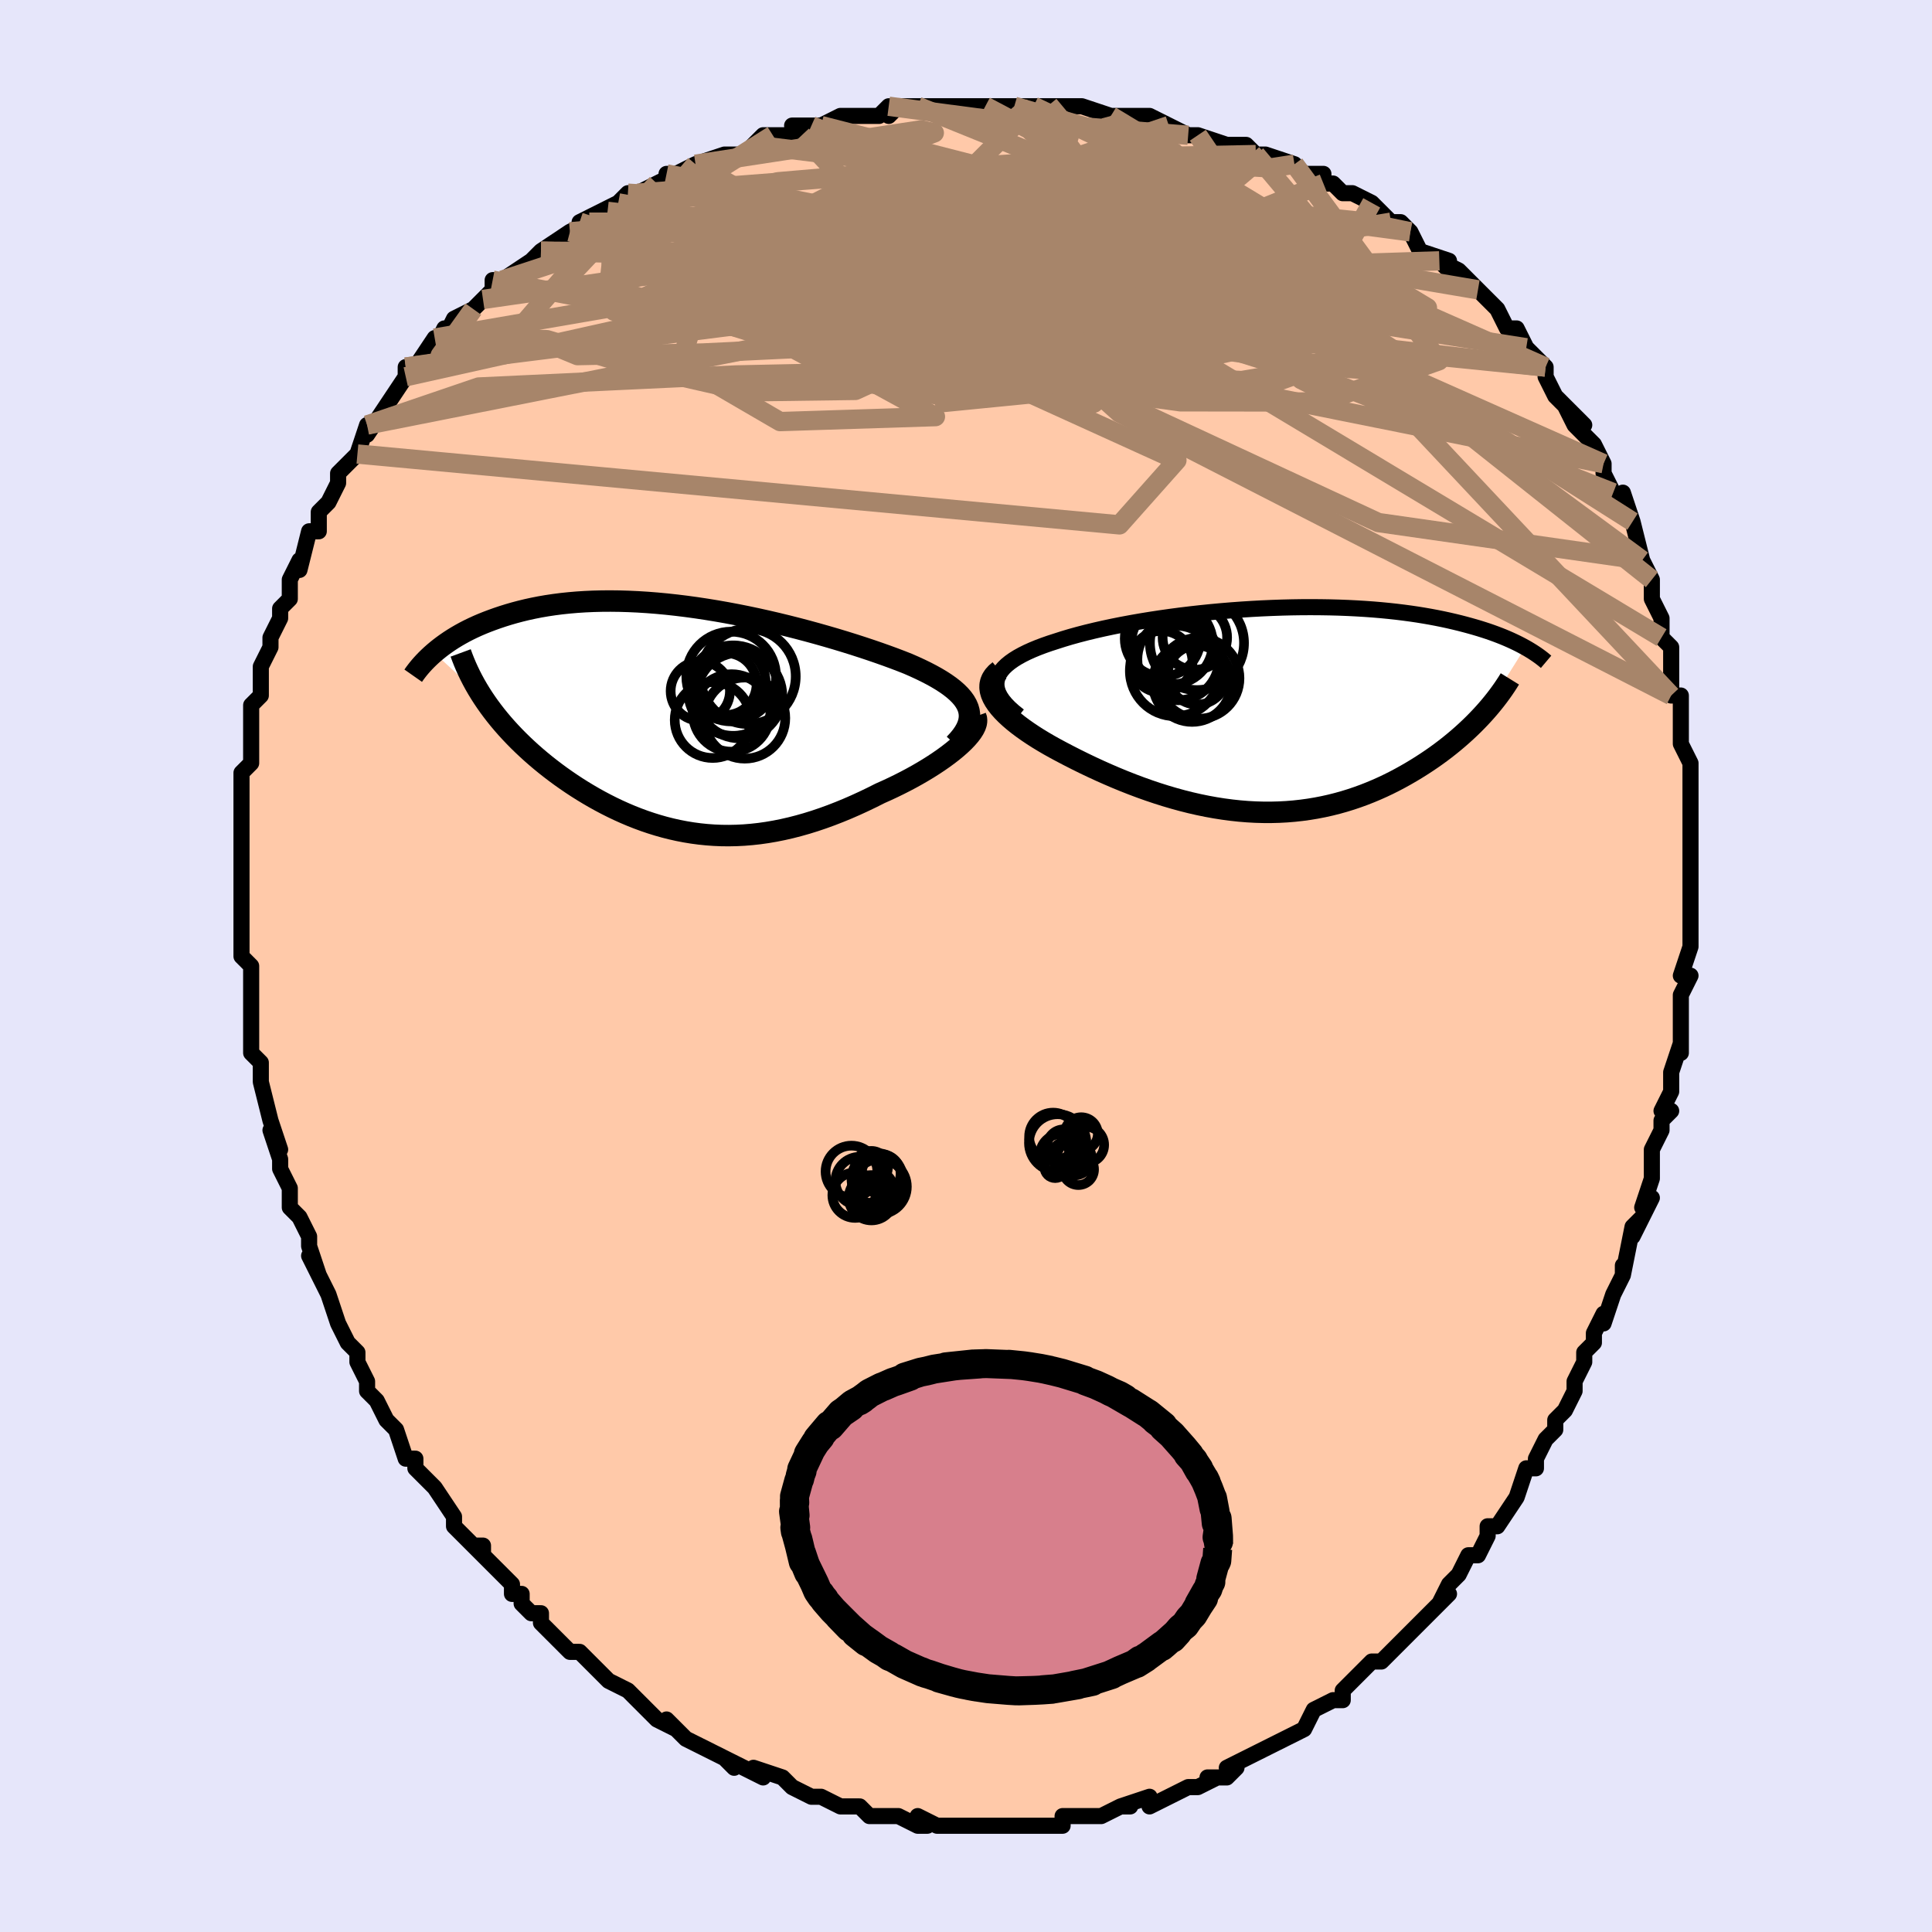 <svg viewBox="-100 -100 200 200" xmlns="http://www.w3.org/2000/svg" width="400" height="400" id="face-svg"><defs><clipPath id="leftEyeClipPath"><polyline points="29.744,-1.105,29.601,-1.437,29.413,-1.764,29.182,-2.086,28.908,-2.403,28.593,-2.716,28.239,-3.026,27.847,-3.331,27.419,-3.633,26.956,-3.932,26.46,-4.228,25.931,-4.52,25.372,-4.81,24.783,-5.096,24.167,-5.38,23.524,-5.661,22.827,-5.936,22.092,-6.216,21.321,-6.499,20.517,-6.784,19.68,-7.072,18.814,-7.36,17.92,-7.649,16.999,-7.936,16.055,-8.222,15.09,-8.504,14.106,-8.783,13.104,-9.057,12.088,-9.325,11.059,-9.586,10.02,-9.839,8.973,-10.082,7.92,-10.316,6.864,-10.539,5.806,-10.75,4.748,-10.949,3.692,-11.135,2.641,-11.306,1.596,-11.464,0.56,-11.606,-0.468,-11.732,-1.484,-11.843,-2.487,-11.937,-3.476,-12.015,-4.45,-12.076,-5.407,-12.12,-6.346,-12.148,-7.266,-12.159,-8.166,-12.153,-9.046,-12.131,-9.904,-12.093,-10.74,-12.039,-11.554,-11.969,-12.344,-11.886,-13.111,-11.787,-13.855,-11.676,-14.576,-11.552,-15.273,-11.415,-15.947,-11.268,-16.597,-11.11,-17.225,-10.943,-17.831,-10.768,-18.415,-10.586,-18.978,-10.398,-19.52,-10.205,-20.043,-10.008,-20.547,-9.806,-21.033,-9.598,-21.501,-9.384,-21.951,-9.166,-22.384,-8.943,-22.799,-8.715,-23.198,-8.484,-23.579,-8.251,-23.944,-8.014,-24.294,-7.775,-24.627,-7.535,-24.945,-7.294,-25.248,-7.052,-25.537,-6.809,-20.462,-2.141,-20.154,-1.685,-19.834,-1.231,-19.499,-0.78,-19.152,-0.331,-18.791,0.115,-18.417,0.558,-18.03,0.998,-17.63,1.435,-17.219,1.868,-16.795,2.298,-16.359,2.724,-15.911,3.145,-15.453,3.562,-14.983,3.974,-14.501,4.382,-14.005,4.788,-13.494,5.19,-12.971,5.589,-12.435,5.983,-11.886,6.371,-11.325,6.754,-10.752,7.13,-10.168,7.499,-9.573,7.859,-8.967,8.211,-8.352,8.552,-7.726,8.883,-7.09,9.203,-6.446,9.51,-5.792,9.804,-5.129,10.085,-4.458,10.35,-3.778,10.601,-3.09,10.834,-2.394,11.051,-1.69,11.25,-0.978,11.43,-0.259,11.591,0.468,11.732,1.202,11.852,1.944,11.951,2.693,12.028,3.449,12.083,4.212,12.115,4.983,12.123,5.76,12.107,6.544,12.068,7.335,12.003,8.133,11.915,8.937,11.801,9.747,11.662,10.564,11.499,11.386,11.311,12.214,11.098,13.046,10.862,13.883,10.601,14.724,10.317,15.568,10.01,16.414,9.681,17.262,9.332,18.111,8.961,18.958,8.572,19.804,8.165,20.646,7.742,21.309,7.447,21.962,7.142,22.605,6.829,23.236,6.508,23.855,6.18,24.459,5.846,25.046,5.506,25.617,5.162,26.167,4.814,26.697,4.463,27.203,4.111,27.684,3.759,28.138,3.408,28.562,3.058,28.954,2.712"></polyline></clipPath><clipPath id="rightEyeClipPath"><polyline points="-29.061,-3.122,-28.958,-3.443,-28.803,-3.755,-28.599,-4.058,-28.347,-4.353,-28.048,-4.64,-27.706,-4.919,-27.322,-5.19,-26.898,-5.454,-26.435,-5.709,-25.935,-5.958,-25.401,-6.199,-24.834,-6.433,-24.235,-6.66,-23.607,-6.88,-22.95,-7.092,-22.216,-7.328,-21.444,-7.559,-20.636,-7.783,-19.796,-8.001,-18.924,-8.212,-18.023,-8.417,-17.097,-8.614,-16.146,-8.804,-15.173,-8.985,-14.181,-9.159,-13.172,-9.323,-12.148,-9.479,-11.113,-9.626,-10.067,-9.764,-9.014,-9.891,-7.955,-10.009,-6.894,-10.117,-5.831,-10.215,-4.77,-10.303,-3.711,-10.38,-2.658,-10.447,-1.612,-10.504,-0.574,-10.549,0.453,-10.585,1.469,-10.61,2.47,-10.625,3.457,-10.629,4.428,-10.623,5.381,-10.608,6.316,-10.583,7.232,-10.548,8.126,-10.504,9,-10.451,9.852,-10.39,10.682,-10.32,11.488,-10.242,12.272,-10.157,13.032,-10.064,13.768,-9.965,14.481,-9.86,15.17,-9.748,15.836,-9.632,16.479,-9.51,17.099,-9.385,17.697,-9.255,18.274,-9.122,18.829,-8.987,19.364,-8.849,19.88,-8.709,20.377,-8.569,20.857,-8.427,21.319,-8.282,21.765,-8.136,22.193,-7.988,22.605,-7.838,23.001,-7.687,23.382,-7.535,23.746,-7.382,24.096,-7.228,24.431,-7.074,24.752,-6.92,25.059,-6.766,25.352,-6.612,25.632,-6.458,21.328,0.398,20.988,0.766,20.635,1.135,20.27,1.504,19.891,1.872,19.499,2.24,19.095,2.606,18.678,2.971,18.248,3.334,17.806,3.694,17.351,4.051,16.884,4.404,16.405,4.753,15.914,5.097,15.41,5.436,14.894,5.771,14.363,6.104,13.817,6.433,13.256,6.757,12.682,7.075,12.093,7.386,11.49,7.689,10.873,7.982,10.242,8.264,9.598,8.535,8.941,8.794,8.271,9.038,7.589,9.268,6.894,9.483,6.187,9.681,5.468,9.862,4.738,10.025,3.997,10.169,3.245,10.294,2.483,10.399,1.71,10.484,0.929,10.548,0.138,10.59,-0.661,10.611,-1.469,10.61,-2.284,10.587,-3.106,10.542,-3.935,10.475,-4.771,10.385,-5.611,10.274,-6.457,10.141,-7.307,9.987,-8.161,9.812,-9.018,9.616,-9.877,9.4,-10.738,9.164,-11.6,8.91,-12.461,8.638,-13.322,8.349,-14.181,8.043,-15.037,7.722,-15.889,7.387,-16.736,7.039,-17.576,6.678,-18.41,6.307,-19.234,5.926,-20.049,5.537,-20.852,5.14,-21.641,4.738,-22.416,4.332,-23.04,3.997,-23.648,3.658,-24.238,3.314,-24.809,2.967,-25.358,2.617,-25.885,2.263,-26.388,1.908,-26.864,1.552,-27.312,1.195,-27.73,0.837,-28.115,0.48,-28.467,0.124,-28.782,-0.23,-29.058,-0.581,-29.293,-0.929"></polyline></clipPath><filter id="fuzzy"><feTurbulence id="turbulence" baseFrequency="0.05" numOctaves="3" type="noise" result="noise"></feTurbulence><feDisplacementMap in="SourceGraphic" in2="noise" scale="2"></feDisplacementMap></filter><linearGradient id="rainbowGradient" x1="0%" y1="0%" x2="100%" y2="0%"><stop offset="0%" style="stop-color: rgb(165, 42, 42);  stop-opacity: 1"></stop><stop offset="50%" style="stop-color: rgb(80, 68, 68);  stop-opacity: 1"></stop><stop offset="100%" style="stop-color: rgb(50, 205, 50);  stop-opacity: 1"></stop></linearGradient></defs><title>That&#39;s an ugly face</title><desc>CREATED BY XUAN TANG, MORE INFO AT TXSTC55.GITHUB.IO</desc><rect x="-100" y="-100" width="100%" height="100%" opacity="1" fill="rgb(230, 230, 250)"></rect><polyline id="faceContour" points="74,1,75,1,74,3,74,5,74,6,74,6,74,9,74,8,73,11,73,13,72,15,73,15,72,16,72,17,71,19,71,22,70,25,71,24,69,28,70,26,69,27,68,32,68,31,68,32,67,34,66,37,66,36,65,38,65,39,64,40,64,41,63,43,63,44,62,46,61,47,61,48,60,49,59,51,59,52,59,52,58,52,57,55,55,58,54,58,54,59,54,59,53,61,52,61,51,63,50,64,49,66,50,65,49,66,46,69,47,68,45,70,44,71,43,72,43,72,42,72,39,75,39,75,39,75,39,76,38,76,36,77,35,79,35,79,33,80,33,80,31,81,29,82,29,82,27,83,28,83,27,84,25,84,26,84,24,85,23,85,21,86,21,86,19,87,19,86,16,87,17,87,16,87,14,88,14,88,11,88,11,88,10,88,10,89,8,89,8,89,5,89,5,89,4,89,3,89,1,89,-2,89,-1,89,-3,89,-5,88,-4,89,-5,89,-7,88,-9,88,-8,88,-10,88,-11,87,-13,87,-12,87,-13,87,-15,86,-16,86,-18,85,-18,85,-19,84,-22,83,-21,84,-23,83,-23,83,-25,82,-24,83,-25,82,-27,81,-29,80,-31,78,-30,79,-32,78,-32,78,-33,77,-34,76,-35,75,-37,74,-38,73,-38,73,-38,73,-40,71,-41,71,-41,71,-44,68,-44,67,-45,67,-46,66,-46,65,-47,65,-47,64,-49,62,-51,60,-50,60,-50,61,-53,58,-53,57,-53,57,-55,54,-55,54,-56,53,-57,52,-57,51,-58,51,-59,48,-59,48,-60,47,-61,45,-62,44,-62,43,-63,41,-63,40,-64,39,-65,37,-65,37,-65,37,-66,34,-66,34,-68,30,-67,32,-68,29,-68,28,-69,26,-70,25,-70,23,-70,23,-71,21,-71,20,-72,17,-71,19,-72,16,-72,16,-73,12,-73,12,-73,10,-74,9,-74,7,-74,7,-74,7,-74,3,-74,3,-74,2,-74,0,-75,-1,-75,-2,-75,-4,-75,-7,-75,-8,-75,-8,-75,-10,-75,-10,-75,-13,-75,-14,-75,-16,-75,-17,-75,-18,-75,-20,-74,-21,-74,-21,-74,-24,-74,-25,-74,-25,-74,-27,-73,-28,-73,-31,-73,-30,-73,-31,-72,-33,-72,-34,-71,-36,-71,-37,-70,-38,-70,-39,-70,-40,-69,-42,-69,-41,-68,-45,-67,-45,-67,-47,-67,-47,-66,-48,-65,-50,-65,-51,-64,-52,-63,-53,-63,-53,-62,-56,-62,-55,-62,-55,-60,-58,-60,-58,-58,-61,-58,-62,-57,-62,-55,-65,-55,-64,-54,-66,-54,-65,-53,-67,-51,-68,-50,-69,-49,-70,-49,-71,-48,-71,-45,-73,-45,-73,-44,-74,-44,-74,-44,-74,-41,-76,-39,-77,-40,-77,-38,-78,-36,-79,-36,-79,-35,-80,-34,-80,-32,-81,-30,-82,-31,-82,-30,-82,-28,-83,-28,-83,-25,-84,-23,-84,-22,-85,-21,-86,-20,-86,-17,-86,-18,-87,-16,-87,-15,-87,-13,-88,-13,-88,-11,-88,-9,-88,-8,-89,-8,-88,-7,-89,-5,-89,-2,-89,-2,-89,0,-89,2,-89,2,-89,5,-89,7,-89,6,-89,7,-89,10,-89,12,-89,10,-89,12,-89,15,-88,15,-88,17,-88,19,-88,21,-87,21,-87,23,-86,24,-86,24,-86,27,-85,29,-85,30,-84,31,-84,30,-84,31,-84,34,-83,35,-82,37,-82,37,-81,38,-81,39,-80,40,-80,42,-79,43,-78,44,-77,45,-77,46,-76,46,-76,47,-74,50,-73,50,-72,49,-73,51,-72,53,-70,54,-69,54,-69,55,-68,56,-66,57,-66,58,-64,59,-63,60,-62,60,-62,60,-61,61,-59,61,-59,64,-56,62,-58,63,-56,65,-54,66,-52,66,-51,66,-51,67,-49,67,-48,68,-49,69,-46,69,-46,70,-42,70,-42,71,-40,71,-38,71,-38,72,-36,72,-35,72,-34,72,-34,73,-33,73,-28,74,-28,74,-26,74,-25,74,-23,74,-23,75,-21,75,-20,75,-19,75,-17,75,-15,75,-15,75,-13,75,-11,75,-11,75,-10,75,-8,75,-8,75,-3,75,-3,75,-2,74,1,75,1" fill="#ffc9a9" stroke="black" stroke-width="1.667" stroke-linejoin="round" filter="url(#fuzzy)"></polyline><g transform="translate(32.26 -26.518)"><polyline id="rightCountour" points="-29.061,-3.122,-28.958,-3.443,-28.803,-3.755,-28.599,-4.058,-28.347,-4.353,-28.048,-4.64,-27.706,-4.919,-27.322,-5.19,-26.898,-5.454,-26.435,-5.709,-25.935,-5.958,-25.401,-6.199,-24.834,-6.433,-24.235,-6.66,-23.607,-6.88,-22.95,-7.092,-22.216,-7.328,-21.444,-7.559,-20.636,-7.783,-19.796,-8.001,-18.924,-8.212,-18.023,-8.417,-17.097,-8.614,-16.146,-8.804,-15.173,-8.985,-14.181,-9.159,-13.172,-9.323,-12.148,-9.479,-11.113,-9.626,-10.067,-9.764,-9.014,-9.891,-7.955,-10.009,-6.894,-10.117,-5.831,-10.215,-4.77,-10.303,-3.711,-10.38,-2.658,-10.447,-1.612,-10.504,-0.574,-10.549,0.453,-10.585,1.469,-10.61,2.47,-10.625,3.457,-10.629,4.428,-10.623,5.381,-10.608,6.316,-10.583,7.232,-10.548,8.126,-10.504,9,-10.451,9.852,-10.39,10.682,-10.32,11.488,-10.242,12.272,-10.157,13.032,-10.064,13.768,-9.965,14.481,-9.86,15.17,-9.748,15.836,-9.632,16.479,-9.51,17.099,-9.385,17.697,-9.255,18.274,-9.122,18.829,-8.987,19.364,-8.849,19.88,-8.709,20.377,-8.569,20.857,-8.427,21.319,-8.282,21.765,-8.136,22.193,-7.988,22.605,-7.838,23.001,-7.687,23.382,-7.535,23.746,-7.382,24.096,-7.228,24.431,-7.074,24.752,-6.92,25.059,-6.766,25.352,-6.612,25.632,-6.458,21.328,0.398,20.988,0.766,20.635,1.135,20.27,1.504,19.891,1.872,19.499,2.24,19.095,2.606,18.678,2.971,18.248,3.334,17.806,3.694,17.351,4.051,16.884,4.404,16.405,4.753,15.914,5.097,15.41,5.436,14.894,5.771,14.363,6.104,13.817,6.433,13.256,6.757,12.682,7.075,12.093,7.386,11.49,7.689,10.873,7.982,10.242,8.264,9.598,8.535,8.941,8.794,8.271,9.038,7.589,9.268,6.894,9.483,6.187,9.681,5.468,9.862,4.738,10.025,3.997,10.169,3.245,10.294,2.483,10.399,1.71,10.484,0.929,10.548,0.138,10.59,-0.661,10.611,-1.469,10.61,-2.284,10.587,-3.106,10.542,-3.935,10.475,-4.771,10.385,-5.611,10.274,-6.457,10.141,-7.307,9.987,-8.161,9.812,-9.018,9.616,-9.877,9.4,-10.738,9.164,-11.6,8.91,-12.461,8.638,-13.322,8.349,-14.181,8.043,-15.037,7.722,-15.889,7.387,-16.736,7.039,-17.576,6.678,-18.41,6.307,-19.234,5.926,-20.049,5.537,-20.852,5.14,-21.641,4.738,-22.416,4.332,-23.04,3.997,-23.648,3.658,-24.238,3.314,-24.809,2.967,-25.358,2.617,-25.885,2.263,-26.388,1.908,-26.864,1.552,-27.312,1.195,-27.73,0.837,-28.115,0.48,-28.467,0.124,-28.782,-0.23,-29.058,-0.581,-29.293,-0.929" fill="white" stroke="white" stroke-width="0" stroke-linejoin="round" filter="url(#fuzzy)"></polyline></g><g transform="translate(-29.528 -25.622)"><polyline id="leftCountour" points="29.744,-1.105,29.601,-1.437,29.413,-1.764,29.182,-2.086,28.908,-2.403,28.593,-2.716,28.239,-3.026,27.847,-3.331,27.419,-3.633,26.956,-3.932,26.46,-4.228,25.931,-4.52,25.372,-4.81,24.783,-5.096,24.167,-5.38,23.524,-5.661,22.827,-5.936,22.092,-6.216,21.321,-6.499,20.517,-6.784,19.68,-7.072,18.814,-7.36,17.92,-7.649,16.999,-7.936,16.055,-8.222,15.09,-8.504,14.106,-8.783,13.104,-9.057,12.088,-9.325,11.059,-9.586,10.02,-9.839,8.973,-10.082,7.92,-10.316,6.864,-10.539,5.806,-10.75,4.748,-10.949,3.692,-11.135,2.641,-11.306,1.596,-11.464,0.56,-11.606,-0.468,-11.732,-1.484,-11.843,-2.487,-11.937,-3.476,-12.015,-4.45,-12.076,-5.407,-12.12,-6.346,-12.148,-7.266,-12.159,-8.166,-12.153,-9.046,-12.131,-9.904,-12.093,-10.74,-12.039,-11.554,-11.969,-12.344,-11.886,-13.111,-11.787,-13.855,-11.676,-14.576,-11.552,-15.273,-11.415,-15.947,-11.268,-16.597,-11.11,-17.225,-10.943,-17.831,-10.768,-18.415,-10.586,-18.978,-10.398,-19.52,-10.205,-20.043,-10.008,-20.547,-9.806,-21.033,-9.598,-21.501,-9.384,-21.951,-9.166,-22.384,-8.943,-22.799,-8.715,-23.198,-8.484,-23.579,-8.251,-23.944,-8.014,-24.294,-7.775,-24.627,-7.535,-24.945,-7.294,-25.248,-7.052,-25.537,-6.809,-20.462,-2.141,-20.154,-1.685,-19.834,-1.231,-19.499,-0.78,-19.152,-0.331,-18.791,0.115,-18.417,0.558,-18.03,0.998,-17.63,1.435,-17.219,1.868,-16.795,2.298,-16.359,2.724,-15.911,3.145,-15.453,3.562,-14.983,3.974,-14.501,4.382,-14.005,4.788,-13.494,5.19,-12.971,5.589,-12.435,5.983,-11.886,6.371,-11.325,6.754,-10.752,7.13,-10.168,7.499,-9.573,7.859,-8.967,8.211,-8.352,8.552,-7.726,8.883,-7.09,9.203,-6.446,9.51,-5.792,9.804,-5.129,10.085,-4.458,10.35,-3.778,10.601,-3.09,10.834,-2.394,11.051,-1.69,11.25,-0.978,11.43,-0.259,11.591,0.468,11.732,1.202,11.852,1.944,11.951,2.693,12.028,3.449,12.083,4.212,12.115,4.983,12.123,5.76,12.107,6.544,12.068,7.335,12.003,8.133,11.915,8.937,11.801,9.747,11.662,10.564,11.499,11.386,11.311,12.214,11.098,13.046,10.862,13.883,10.601,14.724,10.317,15.568,10.01,16.414,9.681,17.262,9.332,18.111,8.961,18.958,8.572,19.804,8.165,20.646,7.742,21.309,7.447,21.962,7.142,22.605,6.829,23.236,6.508,23.855,6.18,24.459,5.846,25.046,5.506,25.617,5.162,26.167,4.814,26.697,4.463,27.203,4.111,27.684,3.759,28.138,3.408,28.562,3.058,28.954,2.712" fill="white" stroke="white" stroke-width="0" stroke-linejoin="round" filter="url(#fuzzy)"></polyline></g><g transform="translate(32.26 -26.518)"><polyline id="rightUpper" points="-26.791,0.619,-27.32,0.197,-27.776,-0.214,-28.161,-0.614,-28.478,-1.002,-28.728,-1.38,-28.915,-1.748,-29.039,-2.106,-29.104,-2.454,-29.11,-2.793,-29.061,-3.122,-28.958,-3.443,-28.803,-3.755,-28.599,-4.058,-28.347,-4.353,-28.048,-4.64,-27.706,-4.919,-27.322,-5.19,-26.898,-5.454,-26.435,-5.709,-25.935,-5.958,-25.401,-6.199,-24.834,-6.433,-24.235,-6.66,-23.607,-6.88,-22.95,-7.092,-22.216,-7.328,-21.444,-7.559,-20.636,-7.783,-19.796,-8.001,-18.924,-8.212,-18.023,-8.417,-17.097,-8.614,-16.146,-8.804,-15.173,-8.985,-14.181,-9.159,-13.172,-9.323,-12.148,-9.479,-11.113,-9.626,-10.067,-9.764,-9.014,-9.891,-7.955,-10.009,-6.894,-10.117,-5.831,-10.215,-4.77,-10.303,-3.711,-10.38,-2.658,-10.447,-1.612,-10.504,-0.574,-10.549,0.453,-10.585,1.469,-10.61,2.47,-10.625,3.457,-10.629,4.428,-10.623,5.381,-10.608,6.316,-10.583,7.232,-10.548,8.126,-10.504,9,-10.451,9.852,-10.39,10.682,-10.32,11.488,-10.242,12.272,-10.157,13.032,-10.064,13.768,-9.965,14.481,-9.86,15.17,-9.748,15.836,-9.632,16.479,-9.51,17.099,-9.385,17.697,-9.255,18.274,-9.122,18.829,-8.987,19.364,-8.849,19.88,-8.709,20.377,-8.569,20.857,-8.427,21.319,-8.282,21.765,-8.136,22.193,-7.988,22.605,-7.838,23.001,-7.687,23.382,-7.535,23.746,-7.382,24.096,-7.228,24.431,-7.074,24.752,-6.92,25.059,-6.766,25.352,-6.612,25.632,-6.458,25.9,-6.306,26.154,-6.153,26.397,-6.002,26.628,-5.851,26.848,-5.702,27.057,-5.554,27.255,-5.407,27.443,-5.261,27.621,-5.116,27.79,-4.973" fill="none" stroke="black" stroke-width="1.667" stroke-linejoin="round" filter="url(#fuzzy)"></polyline><polyline id="rightLower" points="-28.793,-4.075,-29.121,-3.799,-29.378,-3.513,-29.569,-3.216,-29.696,-2.911,-29.763,-2.597,-29.772,-2.276,-29.727,-1.948,-29.63,-1.613,-29.485,-1.274,-29.293,-0.929,-29.058,-0.581,-28.782,-0.23,-28.467,0.124,-28.115,0.48,-27.73,0.837,-27.312,1.195,-26.864,1.552,-26.388,1.908,-25.885,2.263,-25.358,2.617,-24.809,2.967,-24.238,3.314,-23.648,3.658,-23.04,3.997,-22.416,4.332,-21.641,4.738,-20.852,5.14,-20.049,5.537,-19.234,5.926,-18.41,6.307,-17.576,6.678,-16.736,7.039,-15.889,7.387,-15.037,7.722,-14.181,8.043,-13.322,8.349,-12.461,8.638,-11.6,8.91,-10.738,9.164,-9.877,9.4,-9.018,9.616,-8.161,9.812,-7.307,9.987,-6.457,10.141,-5.611,10.274,-4.771,10.385,-3.935,10.475,-3.106,10.542,-2.284,10.587,-1.469,10.61,-0.661,10.611,0.138,10.59,0.929,10.548,1.71,10.484,2.483,10.399,3.245,10.294,3.997,10.169,4.738,10.025,5.468,9.862,6.187,9.681,6.894,9.483,7.589,9.268,8.271,9.038,8.941,8.794,9.598,8.535,10.242,8.264,10.873,7.982,11.49,7.689,12.093,7.386,12.682,7.075,13.256,6.757,13.817,6.433,14.363,6.104,14.894,5.771,15.41,5.436,15.914,5.097,16.405,4.753,16.884,4.404,17.351,4.051,17.806,3.694,18.248,3.334,18.678,2.971,19.095,2.606,19.499,2.24,19.891,1.872,20.27,1.504,20.635,1.135,20.988,0.766,21.328,0.398,21.656,0.03,21.97,-0.336,22.272,-0.702,22.561,-1.065,22.838,-1.427,23.102,-1.787,23.355,-2.144,23.595,-2.5,23.824,-2.852,24.041,-3.203" fill="none" stroke="black" stroke-width="2.222" stroke-linejoin="round" filter="url(#fuzzy)"></polyline><!--[--><circle r="4.694" cx="-10.602" cy="-4.033" stroke="black" fill="none" stroke-width="1" filter="url(#fuzzy)" clip-path="url(#rightEyeClipPath)"></circle><circle r="4.191" cx="-8.142" cy="-3.271" stroke="black" fill="none" stroke-width="1" filter="url(#fuzzy)" clip-path="url(#rightEyeClipPath)"></circle><circle r="3.2" cx="-12.016" cy="-4.977" stroke="black" fill="none" stroke-width="1" filter="url(#fuzzy)" clip-path="url(#rightEyeClipPath)"></circle><circle r="3.914" cx="-11.91" cy="-7.364" stroke="black" fill="none" stroke-width="1" filter="url(#fuzzy)" clip-path="url(#rightEyeClipPath)"></circle><circle r="3.338" cx="-8.568" cy="-7.486" stroke="black" fill="none" stroke-width="1" filter="url(#fuzzy)" clip-path="url(#rightEyeClipPath)"></circle><circle r="3.06" cx="-8.324" cy="-3.606" stroke="black" fill="none" stroke-width="1" filter="url(#fuzzy)" clip-path="url(#rightEyeClipPath)"></circle><circle r="4.225" cx="-10.296" cy="-5.216" stroke="black" fill="none" stroke-width="1" filter="url(#fuzzy)" clip-path="url(#rightEyeClipPath)"></circle><circle r="4.07" cx="-8.853" cy="-2.822" stroke="black" fill="none" stroke-width="1" filter="url(#fuzzy)" clip-path="url(#rightEyeClipPath)"></circle><circle r="4.221" cx="-10.937" cy="-6.855" stroke="black" fill="none" stroke-width="1" filter="url(#fuzzy)" clip-path="url(#rightEyeClipPath)"></circle><circle r="4.869" cx="-8.35" cy="-6.917" stroke="black" fill="none" stroke-width="1" filter="url(#fuzzy)" clip-path="url(#rightEyeClipPath)"></circle><!--]--></g><g transform="translate(-29.528 -25.622)"><polyline id="leftUpper" points="28.348,2.642,28.741,2.221,29.074,1.813,29.348,1.417,29.564,1.031,29.725,0.655,29.831,0.288,29.885,-0.071,29.887,-0.422,29.84,-0.767,29.744,-1.105,29.601,-1.437,29.413,-1.764,29.182,-2.086,28.908,-2.403,28.593,-2.716,28.239,-3.026,27.847,-3.331,27.419,-3.633,26.956,-3.932,26.46,-4.228,25.931,-4.52,25.372,-4.81,24.783,-5.096,24.167,-5.38,23.524,-5.661,22.827,-5.936,22.092,-6.216,21.321,-6.499,20.517,-6.784,19.68,-7.072,18.814,-7.36,17.92,-7.649,16.999,-7.936,16.055,-8.222,15.09,-8.504,14.106,-8.783,13.104,-9.057,12.088,-9.325,11.059,-9.586,10.02,-9.839,8.973,-10.082,7.92,-10.316,6.864,-10.539,5.806,-10.75,4.748,-10.949,3.692,-11.135,2.641,-11.306,1.596,-11.464,0.56,-11.606,-0.468,-11.732,-1.484,-11.843,-2.487,-11.937,-3.476,-12.015,-4.45,-12.076,-5.407,-12.12,-6.346,-12.148,-7.266,-12.159,-8.166,-12.153,-9.046,-12.131,-9.904,-12.093,-10.74,-12.039,-11.554,-11.969,-12.344,-11.886,-13.111,-11.787,-13.855,-11.676,-14.576,-11.552,-15.273,-11.415,-15.947,-11.268,-16.597,-11.11,-17.225,-10.943,-17.831,-10.768,-18.415,-10.586,-18.978,-10.398,-19.52,-10.205,-20.043,-10.008,-20.547,-9.806,-21.033,-9.598,-21.501,-9.384,-21.951,-9.166,-22.384,-8.943,-22.799,-8.715,-23.198,-8.484,-23.579,-8.251,-23.944,-8.014,-24.294,-7.775,-24.627,-7.535,-24.945,-7.294,-25.248,-7.052,-25.537,-6.809,-25.811,-6.567,-26.071,-6.324,-26.318,-6.083,-26.552,-5.842,-26.772,-5.603,-26.981,-5.365,-27.177,-5.128,-27.361,-4.893,-27.535,-4.66,-27.697,-4.429" fill="none" stroke="black" stroke-width="2.222" stroke-linejoin="round" filter="url(#fuzzy)"></polyline><polyline id="leftLower" points="30.526,-0.214,30.606,0.009,30.625,0.253,30.586,0.515,30.492,0.793,30.347,1.087,30.153,1.393,29.914,1.71,29.633,2.037,29.312,2.372,28.954,2.712,28.562,3.058,28.138,3.408,27.684,3.759,27.203,4.111,26.697,4.463,26.167,4.814,25.617,5.162,25.046,5.506,24.459,5.846,23.855,6.18,23.236,6.508,22.605,6.829,21.962,7.142,21.309,7.447,20.646,7.742,19.804,8.165,18.958,8.572,18.111,8.961,17.262,9.332,16.414,9.681,15.568,10.01,14.724,10.317,13.883,10.601,13.046,10.862,12.214,11.098,11.386,11.311,10.564,11.499,9.747,11.662,8.937,11.801,8.133,11.915,7.335,12.003,6.544,12.068,5.76,12.107,4.983,12.123,4.212,12.115,3.449,12.083,2.693,12.028,1.944,11.951,1.202,11.852,0.468,11.732,-0.259,11.591,-0.978,11.43,-1.69,11.25,-2.394,11.051,-3.09,10.834,-3.778,10.601,-4.458,10.35,-5.129,10.085,-5.792,9.804,-6.446,9.51,-7.09,9.203,-7.726,8.883,-8.352,8.552,-8.967,8.211,-9.573,7.859,-10.168,7.499,-10.752,7.13,-11.325,6.754,-11.886,6.371,-12.435,5.983,-12.971,5.589,-13.494,5.19,-14.005,4.788,-14.501,4.382,-14.983,3.974,-15.453,3.562,-15.911,3.145,-16.359,2.724,-16.795,2.298,-17.219,1.868,-17.63,1.435,-18.03,0.998,-18.417,0.558,-18.791,0.115,-19.152,-0.331,-19.499,-0.78,-19.834,-1.231,-20.154,-1.685,-20.462,-2.141,-20.755,-2.599,-21.035,-3.058,-21.301,-3.519,-21.553,-3.982,-21.791,-4.447,-22.016,-4.912,-22.228,-5.379,-22.426,-5.847,-22.611,-6.316,-22.784,-6.786" fill="none" stroke="black" stroke-width="2.222" stroke-linejoin="round" filter="url(#fuzzy)"></polyline><!--[--><circle r="3.927" cx="3.304" cy="0.16" stroke="black" fill="none" stroke-width="1" filter="url(#fuzzy)" clip-path="url(#leftEyeClipPath)"></circle><circle r="4.012" cx="5.263" cy="-0.573" stroke="black" fill="none" stroke-width="1" filter="url(#fuzzy)" clip-path="url(#leftEyeClipPath)"></circle><circle r="4.197" cx="6.623" cy="-0.042" stroke="black" fill="none" stroke-width="1" filter="url(#fuzzy)" clip-path="url(#leftEyeClipPath)"></circle><circle r="4.68" cx="5.435" cy="-2.886" stroke="black" fill="none" stroke-width="1" filter="url(#fuzzy)" clip-path="url(#leftEyeClipPath)"></circle><circle r="4.644" cx="5.22" cy="-4.346" stroke="black" fill="none" stroke-width="1" filter="url(#fuzzy)" clip-path="url(#leftEyeClipPath)"></circle><circle r="4.931" cx="6.971" cy="-4.357" stroke="black" fill="none" stroke-width="1" filter="url(#fuzzy)" clip-path="url(#leftEyeClipPath)"></circle><circle r="3.725" cx="5.061" cy="-3.742" stroke="black" fill="none" stroke-width="1" filter="url(#fuzzy)" clip-path="url(#leftEyeClipPath)"></circle><circle r="3.07" cx="2.023" cy="-2.836" stroke="black" fill="none" stroke-width="1" filter="url(#fuzzy)" clip-path="url(#leftEyeClipPath)"></circle><circle r="4.432" cx="6.078" cy="-2.381" stroke="black" fill="none" stroke-width="1" filter="url(#fuzzy)" clip-path="url(#leftEyeClipPath)"></circle><circle r="3.215" cx="4.637" cy="-3.567" stroke="black" fill="none" stroke-width="1" filter="url(#fuzzy)" clip-path="url(#leftEyeClipPath)"></circle><!--]--></g><g id="hairs"><!--[--><polyline points="10,-89,6.807,-86.339,18.206,-78.248,29.692,-70.971,31.606,-68.081,25.368,-68.487,17.746,-69.635,14.138,-69.943,15.456,-69.256,19.007,-68.127,21.295,-67.025,20.346,-66.092,16.395,-65.387,11.115,-65.1,6.247,-65.43,2.492,-66.226,-0.611,-66.878,-3.496,-66.752,-4.758,-65.894,-0.83,-65.287,10.775,-66.039,26.257,-67.99,34.583,-70.897,15,-88" fill="none" stroke="rgb(167, 133, 106)" stroke-width="2" stroke-linejoin="round" filter="url(#fuzzy)"></polyline><polyline points="67,-49,36.556,-60.918,8.305,-69.807,0.762,-75.37,4.604,-77.572,9.812,-77.216,11.708,-76.069,9.868,-75.862,5.868,-77.226,1.349,-79.51,-3.034,-81.424,-7.496,-81.917,-12.282,-80.696,-17.138,-78.216,-21.755,-75.247,-26.567,-72.355,-32.171,-69.761,-36.436,-67.784,-31.279,-67.054,-3.014,-65.858,66,-52" fill="none" stroke="rgb(167, 133, 106)" stroke-width="2" stroke-linejoin="round" filter="url(#fuzzy)"></polyline><polyline points="-5,-89,24.326,-77.128,24.061,-70.246,17.201,-68.483,10.077,-69.572,3.332,-71.2,-1.782,-72.267,-3.958,-72.74,-2.827,-72.957,1.114,-73.197,6.783,-73.609,12.651,-74.232,17.012,-74.954,18.517,-75.479,16.685,-75.423,12.061,-74.532,6.008,-72.883,0.318,-70.914,-3.315,-69.291,-3.995,-68.737,-2.136,-69.834,1.546,-72.663,9.158,-76.178,24.752,-78.714,31,-84" fill="none" stroke="rgb(167, 133, 106)" stroke-width="2" stroke-linejoin="round" filter="url(#fuzzy)"></polyline><polyline points="-28,-83,-4.654,-86.56,-3.282,-86.245,-8.798,-84.143,-11.504,-81.841,-9.153,-79.531,-4.537,-76.81,-1.108,-73.53,0.006,-70.116,-0.037,-67.421,0.175,-66.292,0.653,-67.033,0.116,-69.093,-2.73,-71.264,-8.252,-72.357,-15.861,-71.954,-24.111,-70.697,-30.079,-69.843,-28.665,-70.226,-13.41,-70.702,20.609,-64.857,72,-34" fill="none" stroke="rgb(167, 133, 106)" stroke-width="2" stroke-linejoin="round" filter="url(#fuzzy)"></polyline><polyline points="-32,-81,-42.503,-69.869,-27.07,-67.83,-1.913,-68.787,18.077,-70.448,28.136,-72.707,30.595,-75.167,29.421,-77.077,26.819,-77.988,23.03,-77.942,18.031,-77.186,13.015,-75.905,10.254,-74.264,11.493,-72.654,16.261,-71.781,21.601,-72.347,23.535,-74.426,19.15,-76.953,7.803,-77.911,-8.462,-75.496,-22.848,-70.1,-17.494,-66.751,44,-77" fill="none" stroke="rgb(167, 133, 106)" stroke-width="2" stroke-linejoin="round" filter="url(#fuzzy)"></polyline><polyline points="73,-28,15.88,-57.265,4.65,-67.384,6.761,-69.097,13.887,-67.196,20.326,-64.816,23.914,-63.708,24.979,-64.34,24.087,-66.369,21.504,-69.073,18.079,-71.55,15.699,-72.866,16.46,-72.285,21.14,-69.627,28.259,-65.56,34.591,-61.586,37.022,-59.538,34.692,-60.707,29.912,-64.994,26.702,-70.644,27.138,-74.933,27.345,-75.715,13.958,-73.537,-44,-74" fill="none" stroke="rgb(167, 133, 106)" stroke-width="2" stroke-linejoin="round" filter="url(#fuzzy)"></polyline><polyline points="60,-62,-6.205,-69.625,-28.274,-72.757,-33.485,-71.92,-29.118,-70.254,-20.146,-69.997,-12.188,-71.382,-8.514,-73.488,-8.555,-75.38,-9.422,-76.615,-8.538,-77.131,-5.277,-76.934,-0.848,-75.933,3.046,-74.004,5.555,-71.125,6.915,-67.476,7.32,-63.53,5.527,-60.174,-0.763,-58.732,-11.759,-60.603,-22.333,-66.314,-25.068,-74.205,-23.676,-79.004,-48,-71" fill="none" stroke="rgb(167, 133, 106)" stroke-width="2" stroke-linejoin="round" filter="url(#fuzzy)"></polyline><polyline points="-39,-77,-1.645,-76.998,6.088,-73.613,-0.369,-72.774,-4.483,-72.201,-2.867,-71.274,0.722,-70.54,3.349,-70.155,5.667,-69.802,9.778,-69.311,16.318,-68.771,23.923,-68.029,30.648,-66.515,34.834,-64.041,34.665,-61.637,28.54,-60.605,13.867,-61.381,-41,-76" fill="none" stroke="rgb(167, 133, 106)" stroke-width="2" stroke-linejoin="round" filter="url(#fuzzy)"></polyline><polyline points="-15,-87,26.996,-76.229,41.147,-70.518,41.863,-68.619,38.068,-68.344,32.898,-68.99,27.365,-70.046,22.357,-70.921,18.526,-71.389,15.769,-71.73,13.371,-72.413,10.722,-73.661,7.832,-75.224,5.055,-76.467,2.322,-76.731,-1.128,-75.803,-5.718,-74.17,-9.533,-72.669,-7.079,-71.428,8.27,-69.113,34.832,-66.061,42,-79" fill="none" stroke="rgb(167, 133, 106)" stroke-width="2" stroke-linejoin="round" filter="url(#fuzzy)"></polyline><polyline points="7,-89,-0.287,-81.7,18.771,-76.949,33.549,-73.542,38.317,-72.786,35.995,-74.252,31.128,-76.141,26.33,-77.107,22.021,-77.121,18.119,-77.015,15.147,-77.483,13.462,-78.423,11.673,-78.991,6.675,-78.209,-3.48,-75.745,-15.612,-72.524,-21.528,-70.652,-20.465,-70.958,-55,-65" fill="none" stroke="rgb(167, 133, 106)" stroke-width="2" stroke-linejoin="round" filter="url(#fuzzy)"></polyline><polyline points="-22,-85,15.096,-80.41,29.692,-76.344,37.807,-72.531,39.87,-70.235,36.054,-69.727,28.075,-70.985,18.671,-73.541,10.267,-76.433,3.764,-78.672,-1.407,-79.767,-6.052,-79.858,-10.203,-79.377,-13.755,-78.45,-18.025,-76.528,-24.165,-73.3,-22.878,-72.172,21,-87" fill="none" stroke="rgb(167, 133, 106)" stroke-width="2" stroke-linejoin="round" filter="url(#fuzzy)"></polyline><polyline points="-20,-86,-39.755,-73.539,-46.431,-65.753,-40.218,-63.186,-27.249,-63.459,-13.644,-64.108,-2.383,-63.648,5.87,-61.892,11.126,-59.697,13.243,-58.267,12.095,-58.444,8.257,-60.357,3.429,-63.505,-0.038,-67.13,-0.458,-70.585,1.871,-73.474,4.376,-75.56,3.413,-76.6,-3.388,-76.381,-14.658,-75.033,-24.254,-73.587,-24.118,-74.241,-14.913,-78.74,-31,-82" fill="none" stroke="rgb(167, 133, 106)" stroke-width="2" stroke-linejoin="round" filter="url(#fuzzy)"></polyline><polyline points="2,-89,36.329,-70.858,41.936,-66.1,34.787,-67.982,25.667,-69.283,17.666,-68.817,10.209,-67.986,3.072,-67.88,-2.779,-68.598,-6.491,-69.767,-8.329,-71.134,-9.322,-72.717,-10.186,-74.574,-10.713,-76.495,-10.058,-77.871,-7.474,-77.868,-2.755,-75.822,3.804,-71.786,11.47,-66.99,18.741,-63.789,23.209,-64.618,22.834,-69.99,17.395,-76.893,3.246,-80.098,-41,-76" fill="none" stroke="rgb(167, 133, 106)" stroke-width="2" stroke-linejoin="round" filter="url(#fuzzy)"></polyline><polyline points="-34,-80,-0.881,-82.574,0.48,-81.098,-5.746,-75.966,-8.258,-70.535,-3.561,-67.354,5.845,-66.994,15.432,-68.477,21.355,-70.395,21.618,-71.889,16.915,-72.927,10.968,-73.935,8.862,-75.27,13.075,-76.947,19.906,-78.59,20.372,-79.229,4.15,-76.81,-50,-69" fill="none" stroke="rgb(167, 133, 106)" stroke-width="2" stroke-linejoin="round" filter="url(#fuzzy)"></polyline><polyline points="-49,-71,-23.071,-65.99,7.793,-64.401,21.967,-66.236,27.827,-69.002,32.65,-70.527,38.019,-70.249,42.575,-68.955,44.574,-67.886,43.094,-67.946,38.355,-69.391,31.516,-71.923,24.169,-74.943,17.738,-77.771,13.044,-79.819,10.123,-80.735,8.287,-80.529,6.597,-79.524,4.984,-78.041,5.562,-75.99,11.843,-72.921,22.448,-69.249,19.521,-68.651,-36,-79" fill="none" stroke="rgb(167, 133, 106)" stroke-width="2" stroke-linejoin="round" filter="url(#fuzzy)"></polyline><polyline points="30,-84,42.867,-68.684,39.126,-65.598,28.066,-65.169,11.498,-66.386,-5.229,-67.988,-16.988,-68.993,-21.067,-69.21,-17.173,-68.887,-6.818,-68.235,7.284,-67.374,21.729,-66.6,32.897,-66.583,37.554,-68.249,33.844,-72.297,22.884,-78.372,10.549,-84.36,7.45,-87.237,23,-86" fill="none" stroke="rgb(167, 133, 106)" stroke-width="2" stroke-linejoin="round" filter="url(#fuzzy)"></polyline><polyline points="15,-88,21.766,-62.934,7.095,-62.806,5.808,-66.835,10.051,-70.178,10.253,-72.322,4.746,-73.473,-2.905,-74.11,-9.331,-74.619,-14.542,-74.677,-20.68,-73.138,-27.563,-68.907,-29.556,-62.358,-19.246,-56.358,-3.164,-56.872,-40,-77" fill="none" stroke="rgb(167, 133, 106)" stroke-width="2" stroke-linejoin="round" filter="url(#fuzzy)"></polyline><polyline points="60,-62,6.781,-67.341,9.532,-71.597,15.585,-72.524,15.865,-72.672,13.9,-73.5,11.809,-74.835,9.15,-75.682,5.84,-75.131,3.407,-72.926,3.721,-69.574,7.196,-66.096,12.451,-63.53,17.676,-62.415,22.214,-62.577,26.698,-63.421,31.531,-64.53,35.475,-65.954,36.331,-67.776,33.708,-69.49,31.18,-70.435,33.392,-72.089,24,-86" fill="none" stroke="rgb(167, 133, 106)" stroke-width="2" stroke-linejoin="round" filter="url(#fuzzy)"></polyline><polyline points="34,-83,48.956,-62.652,36.877,-58.383,22.182,-58.404,16.39,-59.198,17.112,-61.477,19.331,-65.156,20.801,-68.726,21.488,-70.627,21.523,-70.372,20.306,-68.697,17.037,-66.968,11.771,-66.398,5.946,-67.51,1.893,-69.998,1.709,-72.892,6.354,-74.879,15.455,-74.732,27.399,-71.892,39.002,-67.179,44.896,-63.368,37.654,-64.639,9.447,-72.45,-44,-74" fill="none" stroke="rgb(167, 133, 106)" stroke-width="2" stroke-linejoin="round" filter="url(#fuzzy)"></polyline><polyline points="15,-88,34.346,-76.306,39.151,-65.759,28.026,-63.803,13.505,-67.65,5.401,-72.56,4.951,-75.625,7.59,-76.145,8.343,-74.693,5.718,-72.058,2.334,-68.712,2.487,-64.962,8.464,-61.446,18.012,-59.247,24.731,-59.172,21.36,-60.665,4.127,-61.778,-23.814,-61.185,-50.446,-59.937,-62,-56" fill="none" stroke="rgb(167, 133, 106)" stroke-width="2" stroke-linejoin="round" filter="url(#fuzzy)"></polyline><polyline points="-39,-77,14.605,-70.25,37.644,-64.99,42.298,-67.335,40.026,-71.251,36.446,-73.211,33.099,-72.894,29.648,-71.439,25.248,-70.138,19.439,-69.836,12.698,-70.798,6.418,-72.823,2.235,-75.44,1.056,-78.109,2.485,-80.364,5.092,-81.862,7.438,-82.356,9.07,-81.633,10.487,-79.576,11.587,-76.38,9.624,-72.798,-0.451,-70.09,-19.986,-69.58,-36.728,-72.756,-28,-83" fill="none" stroke="rgb(167, 133, 106)" stroke-width="2" stroke-linejoin="round" filter="url(#fuzzy)"></polyline><polyline points="58,-64,7.674,-71.907,0.175,-68.967,10.001,-66.499,18.632,-66.689,20.867,-68.752,17.328,-71.341,10.531,-73.763,3.657,-76.02,-0.63,-78.283,-1.374,-80.466,0.468,-82.178,2.896,-82.974,3.988,-82.665,2.519,-81.493,-1.815,-80.011,-7.986,-78.626,-13.037,-76.936,-12.481,-73.49,-3.337,-67.251,7.163,-62.855,-28,-83" fill="none" stroke="rgb(167, 133, 106)" stroke-width="2" stroke-linejoin="round" filter="url(#fuzzy)"></polyline><polyline points="21,-87,17.859,-83.863,26.645,-76.914,26.065,-72.869,18.699,-72.595,11.873,-74.483,8.926,-76.6,9.393,-77.622,11.765,-77.21,15.02,-75.919,18.545,-74.708,21.668,-74.325,23.738,-74.872,24.685,-75.772,25.354,-76.129,27.034,-75.266,30.384,-73.126,34.578,-70.289,37.422,-67.585,36.465,-65.644,30.243,-64.763,18.549,-65.034,0.817,-66.127,-26.591,-66.606,-58,-62" fill="none" stroke="rgb(167, 133, 106)" stroke-width="2" stroke-linejoin="round" filter="url(#fuzzy)"></polyline><polyline points="71,-40,50.63,-56.173,24.772,-71.358,10.177,-79.262,6.964,-81.157,9.819,-79.444,13.451,-76.462,14.886,-74.02,13.681,-73.036,10.792,-73.556,7.277,-75.103,3.828,-77.042,1.155,-78.783,0.34,-79.857,2.46,-79.919,7.613,-78.728,14.197,-76.225,19.317,-72.96,18.281,-71.896,-16,-87" fill="none" stroke="rgb(167, 133, 106)" stroke-width="2" stroke-linejoin="round" filter="url(#fuzzy)"></polyline><polyline points="-58,-61,-10.889,-71.499,-2.641,-75.996,5.499,-75.979,12.799,-74.109,15.623,-72.853,15.38,-72.556,15.018,-72.136,15.604,-70.773,16.398,-68.624,16.539,-66.343,15.847,-64.556,14.512,-64.013,13.055,-65.753,13.066,-69.998,17.766,-73.78,33.338,-69.002,70,-42" fill="none" stroke="rgb(167, 133, 106)" stroke-width="2" stroke-linejoin="round" filter="url(#fuzzy)"></polyline><polyline points="-63,-53,15.886,-45.665,21.833,-52.353,2.975,-60.92,-15.324,-67.21,-25.229,-71.691,-27.827,-75.104,-26.881,-77.355,-25.544,-78.054,-25.114,-77.182,-24.952,-75.313,-23.224,-73.415,-18.232,-72.41,-9.787,-72.76,0.274,-74.314,8.912,-76.502,13.654,-78.717,14.063,-80.581,11.911,-81.901,10.016,-82.403,10.481,-81.769,15.392,-80.08,46,-76" fill="none" stroke="rgb(167, 133, 106)" stroke-width="2" stroke-linejoin="round" filter="url(#fuzzy)"></polyline><polyline points="7,-89,36.301,-75.034,47.767,-68.146,46.934,-67.806,39.901,-69.065,31.034,-69.735,23.373,-69.974,18.701,-70.41,17.07,-71.195,16.79,-72.099,15.392,-72.912,11.166,-73.656,4.317,-74.513,-2.991,-75.649,-7.736,-77.074,-7.637,-78.62,-2.338,-79.997,6.433,-80.888,15.839,-81.033,23.423,-80.335,27.916,-79.033,29.004,-77.628,30.434,-75.054,60,-62" fill="none" stroke="rgb(167, 133, 106)" stroke-width="2" stroke-linejoin="round" filter="url(#fuzzy)"></polyline><polyline points="-8,-89,2.19,-87.661,9.549,-86.789,10.835,-86.405,10.469,-85.175,12.497,-82.449,18.312,-78.452,26.186,-73.956,32.762,-69.901,35.368,-67.099,33.564,-66.011,29.13,-66.586,24.88,-68.252,23.147,-70.147,24.635,-71.646,28.007,-72.841,30.801,-74.089,32.409,-73.691,38.943,-64.246,73,-28" fill="none" stroke="rgb(167, 133, 106)" stroke-width="2" stroke-linejoin="round" filter="url(#fuzzy)"></polyline><polyline points="21,-87,10.061,-79.681,-9.655,-76.002,-19.896,-73.991,-22.007,-71.481,-20.511,-69.081,-19.048,-68.125,-18.27,-69.109,-16.509,-71.499,-12.199,-74.272,-5.529,-76.482,1.979,-77.528,9.087,-77.201,15.634,-75.664,21.386,-73.449,24.311,-71.42,21.733,-70.605,16.685,-71.343,25.321,-70.092,66,-52" fill="none" stroke="rgb(167, 133, 106)" stroke-width="2" stroke-linejoin="round" filter="url(#fuzzy)"></polyline><polyline points="-51,-68,-54.427,-63.219,-49.9,-65.001,-43.371,-64.837,-34.218,-62.069,-22.66,-59.436,-11.449,-59.586,-3.463,-63.257,0.061,-69.026,-0.05,-74.426,-0.938,-77.705,1.336,-79.013,8.856,-80.002,18.385,-81.89,21.563,-84.196,5,-89" fill="none" stroke="rgb(167, 133, 106)" stroke-width="2" stroke-linejoin="round" filter="url(#fuzzy)"></polyline><polyline points="34,-83,31.515,-82.614,25.35,-82.981,19.917,-83.85,17.525,-84.058,16.88,-83.453,17.154,-82.415,18.68,-81.245,21.58,-79.888,24.935,-78.013,27.141,-75.369,26.706,-72.177,22.78,-69.136,15.365,-66.837,5.745,-64.95,-2.388,-62.191,-2.249,-58.339,7.923,-59.343,-17,-86" fill="none" stroke="rgb(167, 133, 106)" stroke-width="2" stroke-linejoin="round" filter="url(#fuzzy)"></polyline><polyline points="37,-81,6.673,-68.754,23.548,-64.151,39.711,-61.847,46.614,-61.417,47.168,-62.245,45.991,-62.584,44.932,-61.789,42.64,-61.442,37.429,-63.715,30.42,-68.681,25.542,-73.462,25.251,-74.647,24.097,-72.234,4.545,-69.863,-58,-62" fill="none" stroke="rgb(167, 133, 106)" stroke-width="2" stroke-linejoin="round" filter="url(#fuzzy)"></polyline><polyline points="46,-76,40.741,-77.1,28.093,-78.405,17.001,-79.577,10.63,-79.499,5.255,-78.093,-1.702,-75.741,-9.07,-73.027,-14.238,-70.606,-15.734,-68.908,-13.836,-67.861,-9.911,-67.018,-5.737,-66.147,-2.921,-65.894,-1.777,-67.695,0.692,-72.235,14.306,-76.563,53,-70" fill="none" stroke="rgb(167, 133, 106)" stroke-width="2" stroke-linejoin="round" filter="url(#fuzzy)"></polyline><polyline points="-40,-77,-2.414,-64.61,-6.533,-60.735,-1.682,-59.708,10.191,-60.928,20.789,-63.165,27.096,-65.257,29.691,-67.008,30.343,-68.548,31.021,-69.375,32.825,-68.419,34.719,-65.208,33.748,-61.052,27.805,-58.916,19.058,-61.3,12.115,-66.823,-0.636,-68.169,-62,-56" fill="none" stroke="rgb(167, 133, 106)" stroke-width="2" stroke-linejoin="round" filter="url(#fuzzy)"></polyline><polyline points="69,-46,49.498,-58.38,29.33,-68,13.368,-73.026,0.242,-74.885,-8.315,-74.078,-11.45,-71.129,-10.843,-67.335,-9.589,-64.628,-10.291,-64.676,-13.718,-67.819,-18.678,-72.719,-22.924,-77.226,-24.061,-79.941,-19.455,-81.186,-6.195,-82.325,15.19,-83.707,30,-84" fill="none" stroke="rgb(167, 133, 106)" stroke-width="2" stroke-linejoin="round" filter="url(#fuzzy)"></polyline><polyline points="-36,-79,-37.006,-70.224,-15.866,-63.625,6.625,-62.483,16.036,-65.515,12.91,-70.211,4.361,-74.465,-3.158,-77.078,-6.448,-77.622,-5.007,-76.227,0.357,-73.448,8.348,-70.108,17.339,-67.049,25.404,-64.89,30.686,-63.909,32.12,-64.059,30.093,-65.019,26.49,-66.278,23.722,-67.313,22.924,-67.917,22.523,-68.478,19.05,-69.937,10.718,-73.252,-1.263,-77.997,-35,-80" fill="none" stroke="rgb(167, 133, 106)" stroke-width="2" stroke-linejoin="round" filter="url(#fuzzy)"></polyline><polyline points="70,-42,42.682,-45.906,9.82,-61.169,-5.923,-72.975,-8.973,-79.242,-6.019,-81.421,-2.254,-81.421,-1.08,-80.7,-3.439,-80.044,-7.867,-79.561,-11.688,-78.828,-12.463,-77.239,-8.936,-74.556,-1.648,-71.357,6.729,-68.839,12.733,-67.684,16.419,-67.204,21.949,-68.787,5,-89" fill="none" stroke="rgb(167, 133, 106)" stroke-width="2" stroke-linejoin="round" filter="url(#fuzzy)"></polyline><polyline points="15,-88,20.795,-80.487,25.757,-73.084,24.498,-69.484,20.86,-68.478,16.728,-69.469,12.361,-71.598,8.262,-73.525,5.788,-74.023,6.147,-72.594,9.163,-69.704,13.249,-66.572,16.619,-64.6,18.535,-64.683,19.522,-66.697,20.715,-69.465,23.204,-71.282,27.449,-70.911,31.784,-68.851,31.261,-68.185,25.218,-72.222,49,-73" fill="none" stroke="rgb(167, 133, 106)" stroke-width="2" stroke-linejoin="round" filter="url(#fuzzy)"></polyline><!--]--></g><g id="pointNose"><g id="rightNose"><!--[--><circle r="1.812" cx="11.196" cy="19.867" stroke="black" fill="none" stroke-width="1" filter="url(#fuzzy)"></circle><circle r="2.97" cx="9.489" cy="18.312" stroke="black" fill="none" stroke-width="1" filter="url(#fuzzy)"></circle><circle r="1.729" cx="10.122" cy="18.64" stroke="black" fill="none" stroke-width="1" filter="url(#fuzzy)"></circle><circle r="1.62" cx="11.634" cy="21.055" stroke="black" fill="none" stroke-width="1" filter="url(#fuzzy)"></circle><circle r="2.173" cx="9.827" cy="19.567" stroke="black" fill="none" stroke-width="1" filter="url(#fuzzy)"></circle><circle r="1.872" cx="12.428" cy="18.517" stroke="black" fill="none" stroke-width="1" filter="url(#fuzzy)"></circle><circle r="1.43" cx="10.318" cy="19.63" stroke="black" fill="none" stroke-width="1" filter="url(#fuzzy)"></circle><circle r="1.108" cx="9.234" cy="20.847" stroke="black" fill="none" stroke-width="1" filter="url(#fuzzy)"></circle><circle r="2.48" cx="9.015" cy="17.661" stroke="black" fill="none" stroke-width="1" filter="url(#fuzzy)"></circle><circle r="1.723" cx="11.926" cy="17.38" stroke="black" fill="none" stroke-width="1" filter="url(#fuzzy)"></circle><!--]--></g><g id="leftNose"><!--[--><circle r="2.839" cx="-8.964" cy="22.845" stroke="black" fill="none" stroke-width="1" filter="url(#fuzzy)"></circle><circle r="2.517" cx="-11.003" cy="22.271" stroke="black" fill="none" stroke-width="1" filter="url(#fuzzy)"></circle><circle r="1.147" cx="-8.791" cy="22.652" stroke="black" fill="none" stroke-width="1" filter="url(#fuzzy)"></circle><circle r="2.35" cx="-11.483" cy="23.725" stroke="black" fill="none" stroke-width="1" filter="url(#fuzzy)"></circle><circle r="2.678" cx="-11.858" cy="21.276" stroke="black" fill="none" stroke-width="1" filter="url(#fuzzy)"></circle><circle r="2.662" cx="-9.192" cy="22.041" stroke="black" fill="none" stroke-width="1" filter="url(#fuzzy)"></circle><circle r="2.019" cx="-8.792" cy="21.506" stroke="black" fill="none" stroke-width="1" filter="url(#fuzzy)"></circle><circle r="1.565" cx="-9.641" cy="23.893" stroke="black" fill="none" stroke-width="1" filter="url(#fuzzy)"></circle><circle r="1.714" cx="-9.799" cy="20.857" stroke="black" fill="none" stroke-width="1" filter="url(#fuzzy)"></circle><circle r="2.345" cx="-9.788" cy="23.989" stroke="black" fill="none" stroke-width="1" filter="url(#fuzzy)"></circle><!--]--></g></g><g id="mouth"><polyline points="26.053,60.339,25.963,61.557,25.89,61.721,25.767,61.868,25.338,63.452,25.35,63.747,25.184,64.051,25.048,64.471,24.85,64.766,24.11,66.075,24.599,65.425,24.072,66.218,23.512,67.15,23.101,67.584,22.678,68.205,22.225,68.573,21.35,69.591,21.914,68.97,20.496,70.241,21.025,69.771,20.24,70.456,20.36,70.297,18.805,71.441,18.59,71.568,18.574,71.622,17.657,72.202,18.027,71.862,17.463,72.269,15.961,72.91,15.343,73.198,14.93,73.386,15.066,73.356,12.723,74.106,12.403,74.209,13.073,74.064,12.637,74.158,11.135,74.466,11.593,74.404,9.17,74.824,7.921,74.922,8.884,74.875,7.953,74.941,7.126,74.984,5.441,75.041,6.634,74.999,5.693,75.024,5.161,75.035,4.386,74.988,2.305,74.817,2.13,74.793,0.817,74.594,0.252,74.487,1.122,74.644,-0.346,74.367,-0.784,74.267,-2.77,73.721,-1.18,74.166,-2.729,73.705,-3.776,73.346,-4.197,73.224,-4.649,73.03,-4.482,73.126,-6.374,72.29,-7.552,71.62,-7.916,71.48,-8.37,71.157,-7.958,71.389,-9.069,70.757,-10.04,70.045,-9.282,70.599,-11.416,69.062,-10.298,69.957,-12.292,68.187,-12.041,68.475,-13.154,67.328,-12.012,68.436,-13.006,67.446,-13.785,66.661,-14.632,65.684,-15.081,65.009,-15.024,65.139,-14.656,65.571,-14.972,65.253,-15.35,64.699,-15.669,63.949,-16.633,61.976,-16.299,62.783,-16.672,61.85,-17.007,60.844,-16.85,61.653,-17.407,59.33,-17.227,60.071,-17.685,58.387,-17.663,58.545,-17.721,58.143,-17.628,58.128,-17.855,56.471,-17.691,56.869,-17.767,56.085,-17.771,55.329,-17.725,55.549,-17.757,54.921,-17.303,53.268,-17.221,53.099,-17.042,52.35,-17.167,52.787,-16.965,52.268,-17.01,52.117,-16.086,50.151,-16.322,50.519,-16.248,50.394,-15.593,49.354,-15.08,48.733,-15.364,48.975,-15.087,48.639,-14.152,47.535,-14.133,47.581,-14.064,47.613,-12.925,46.298,-11.934,45.624,-12.487,45.991,-11.721,45.349,-10.739,44.817,-11.053,45.018,-10.367,44.522,-9.986,44.222,-8.743,43.591,-8.515,43.511,-7.585,43.1,-7.173,42.964,-5.81,42.478,-5.573,42.327,-6.324,42.556,-4.705,42.05,-4.072,41.922,-3.43,41.759,-3.845,41.867,-3.316,41.73,-1.215,41.402,-2.096,41.496,0.735,41.198,-0.589,41.34,1.439,41.195,0.883,41.195,2.102,41.159,2.022,41.155,4.649,41.258,4.44,41.23,5.883,41.375,6.097,41.402,6.682,41.483,6.528,41.461,7.691,41.648,8.644,41.838,8.357,41.786,8.983,41.925,9.954,42.165,12.282,42.874,12.253,42.87,12.357,42.947,13.44,43.347,14.549,43.852,14.987,44.083,15.866,44.466,16.435,44.797,15.415,44.282,17.112,45.266,17.006,45.199,16.996,45.175,18.664,46.234,18.854,46.344,20.404,47.606,19.633,47.025,20.394,47.596,20.448,47.759,21.337,48.555,21.504,48.749,22.511,49.883,23.141,50.645,22.981,50.547,23.557,51.193,24.134,52.224,24.101,52.042,23.772,51.559,24.521,52.824,24.878,53.467,24.702,53.097,25.132,54.121,25.414,54.865,25.674,56.171,25.523,55.097,25.789,56.503,25.905,57.69,25.997,57.191,26.141,59.002,26.148,59.571,26.089,58.444,25.989,59.136,26.059,59.269,26.184,60.03" fill="rgb(215,127,140)" stroke="black" stroke-width="3" stroke-linejoin="round" filter="url(#fuzzy)"></polyline></g></svg>